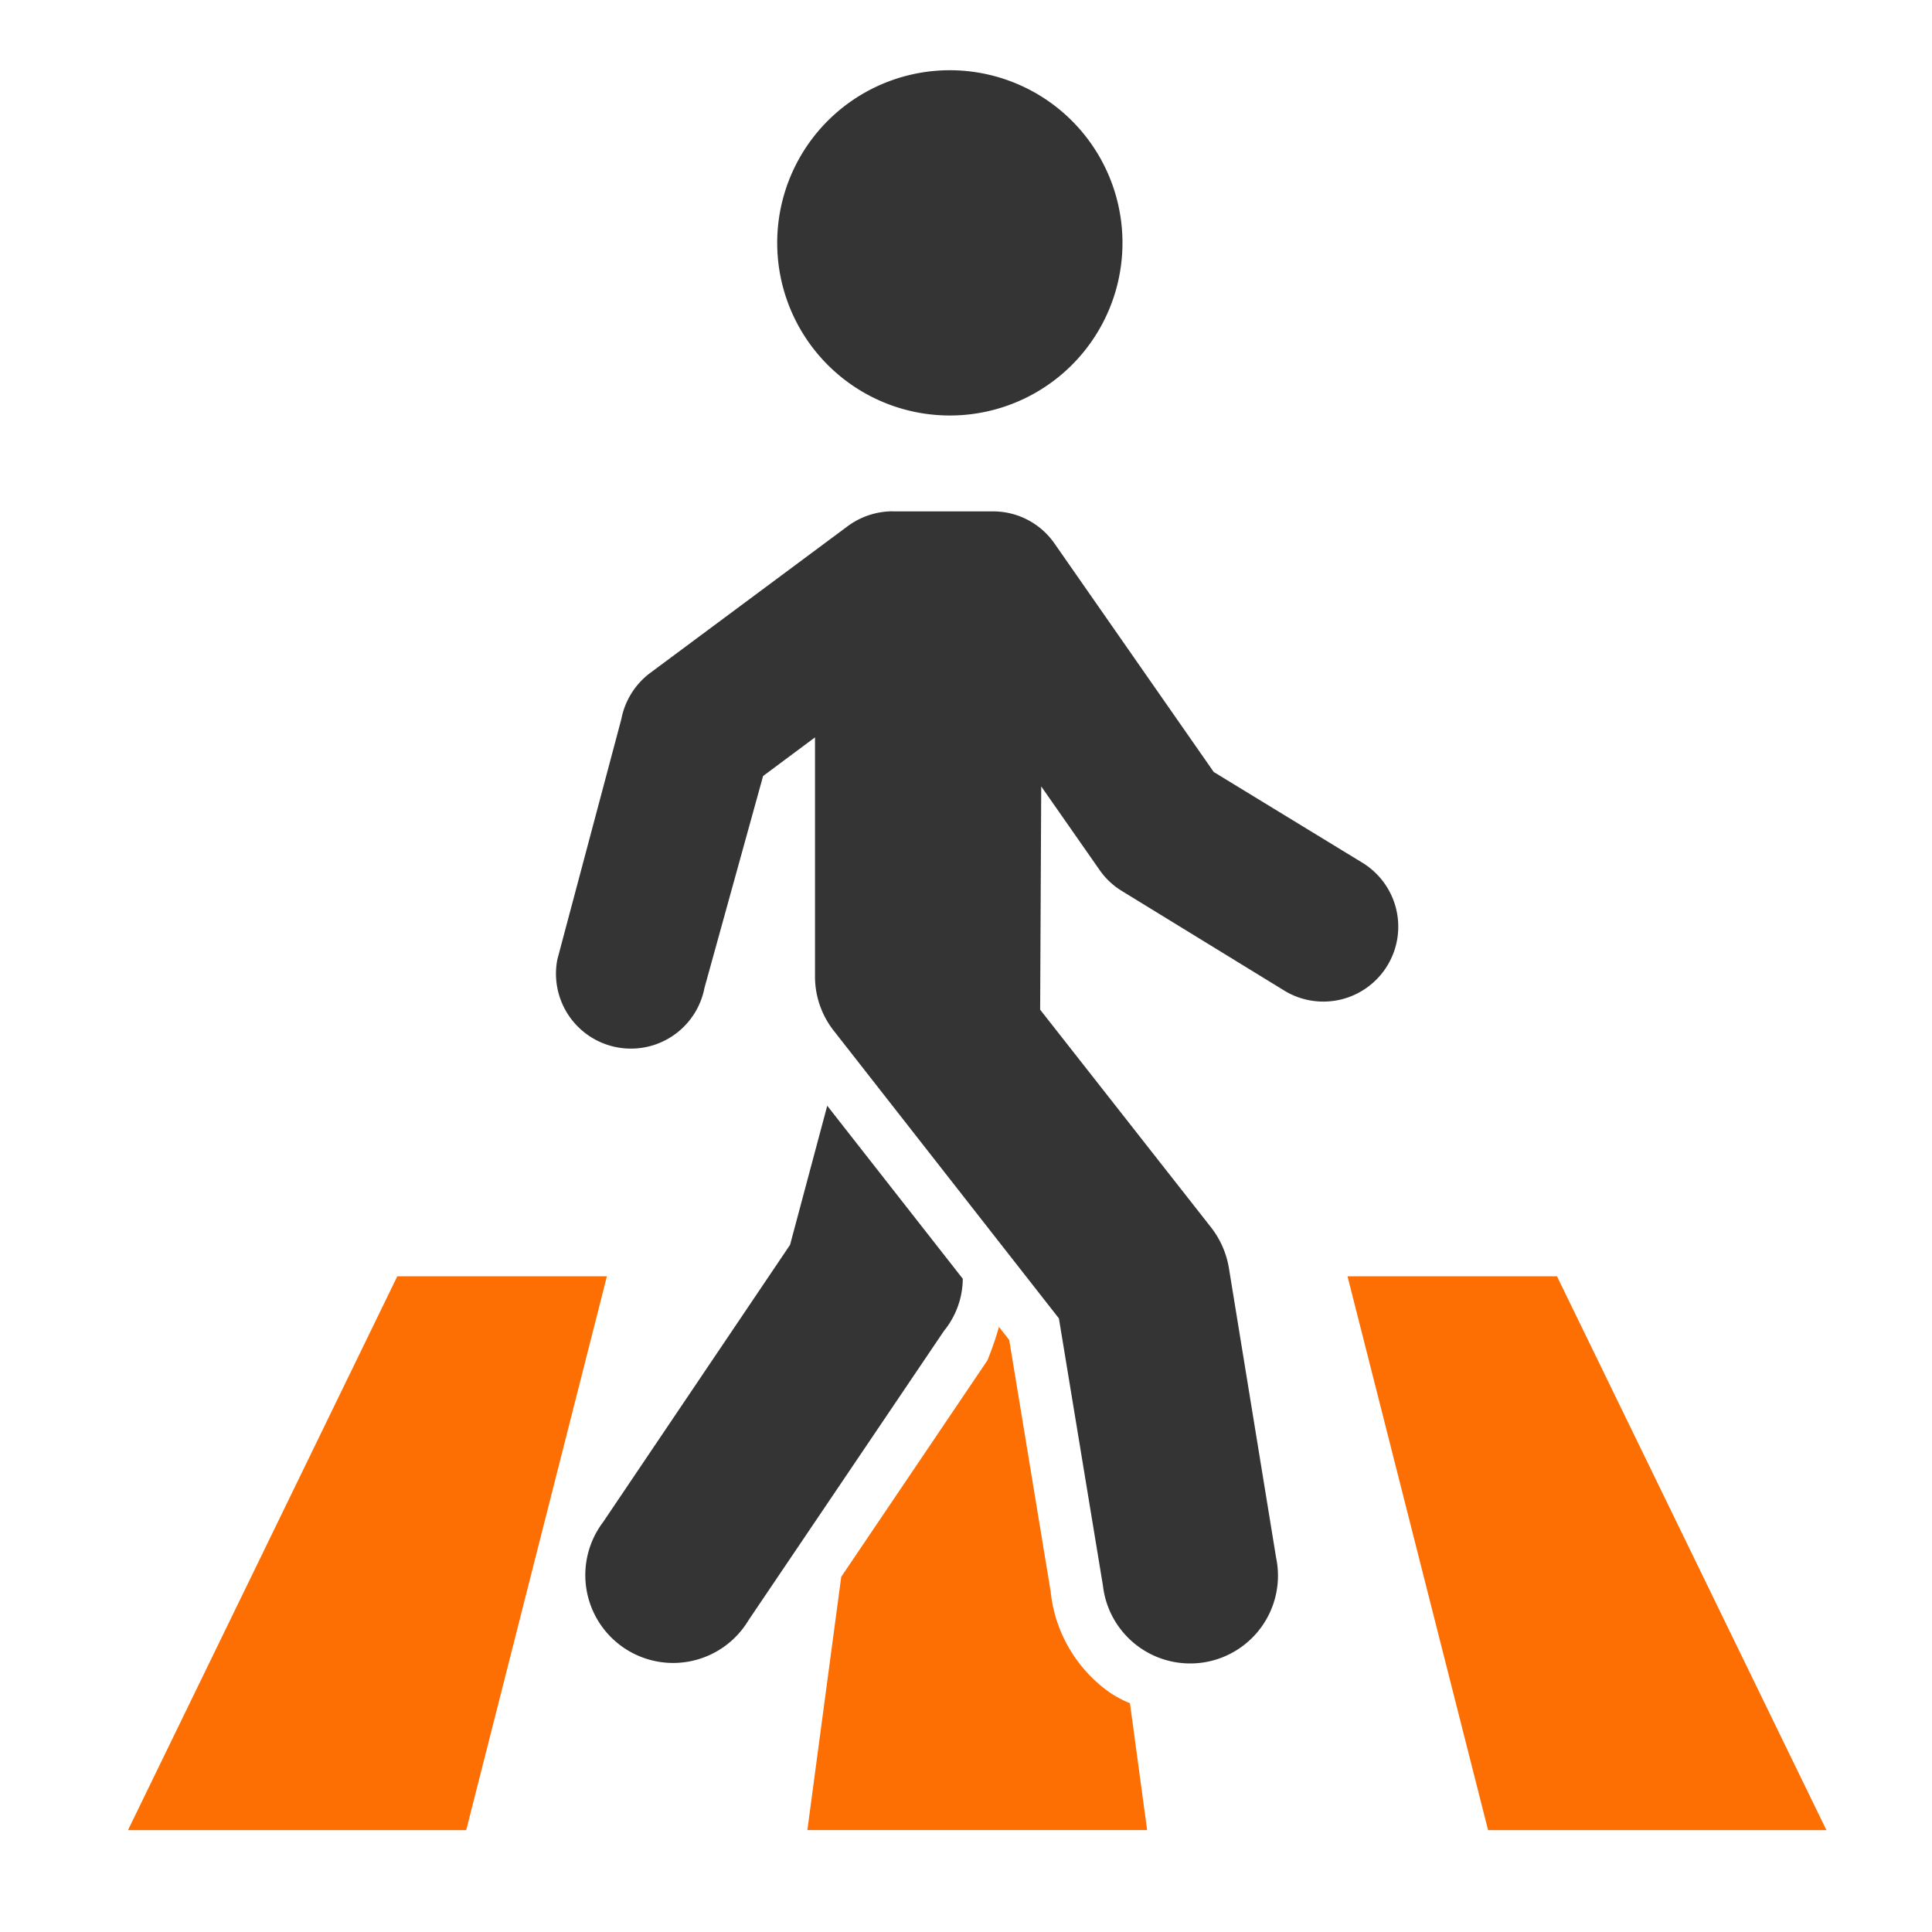 <svg xmlns="http://www.w3.org/2000/svg" xmlns:xlink="http://www.w3.org/1999/xlink" width="45" height="45" viewBox="0 0 45 45">
  <defs>
    <clipPath id="clip-path">
      <rect id="Rectangle_5765" data-name="Rectangle 5765" width="45" height="45" transform="translate(442 113)" fill="#fff" stroke="#707070" stroke-width="1"/>
    </clipPath>
  </defs>
  <g id="foot_path" transform="translate(-442 -113)" clip-path="url(#clip-path)">
    <g id="noun-pedestrian-4303104" transform="translate(295.407 42.336)">
      <path id="Path_28044" data-name="Path 28044" d="M442.359,357.06l6.276,12.9h-7.881l-3.274-12.9Z" transform="translate(-259.501 -256.669)" fill="#fd6f02" fill-rule="evenodd"/>
      <path id="Path_28045" data-name="Path 28045" d="M314.421,369a7.5,7.5,0,0,1-.269.78l-3.405,5.042-.789,5.9h7.914l-.4-2.955a2.832,2.832,0,0,1-.447-.234,3.286,3.286,0,0,1-1.4-2.368l-.965-5.858Z" transform="translate(-144.56 -267.431)" fill="#fd6f02" fill-rule="evenodd"/>
      <path id="Path_28046" data-name="Path 28046" d="M155.847,357.06l-6.273,12.9h7.878l3.277-12.9Z" transform="translate(0 -256.669)" fill="#fd6f02" fill-rule="evenodd"/>
      <path id="Path_28047" data-name="Path 28047" d="M306.926,72.3a4.021,4.021,0,1,0,1.559.329,4.026,4.026,0,0,0-1.559-.329Z" transform="translate(-138.175 0)" fill="#343434" fill-rule="evenodd"/>
      <path id="Path_28048" data-name="Path 28048" d="M258.42,176.453a1.776,1.776,0,0,0-1.042.345l-4.6,3.418a1.757,1.757,0,0,0-.675,1.078l-1.491,5.6a1.745,1.745,0,1,0,3.428.658l1.365-4.933,1.209-.9V187.3a2.043,2.043,0,0,0,.441,1.257l5.24,6.695,1.026,6.227a2.045,2.045,0,1,0,4.032-.659l-1.1-6.75a2.094,2.094,0,0,0-.409-.931l-3.986-5.078.025-5.2,1.368,1.959a1.723,1.723,0,0,0,.521.483l3.75,2.3a1.745,1.745,0,1,0,1.819-2.978l-3.44-2.1L262.19,177.2a1.741,1.741,0,0,0-1.429-.745H258.42Z" transform="translate(-91.038 -93.88)" fill="#343434" fill-rule="evenodd"/>
      <path id="Path_28049" data-name="Path 28049" d="M262.778,316.81l-.866,3.24-4.357,6.461a2.046,2.046,0,1,0,3.389,2.283l4.553-6.74a1.943,1.943,0,0,0,.438-1.214Z" transform="translate(-96.917 -220.391)" fill="#343434" fill-rule="evenodd"/>
    </g>
  </g>
</svg>

